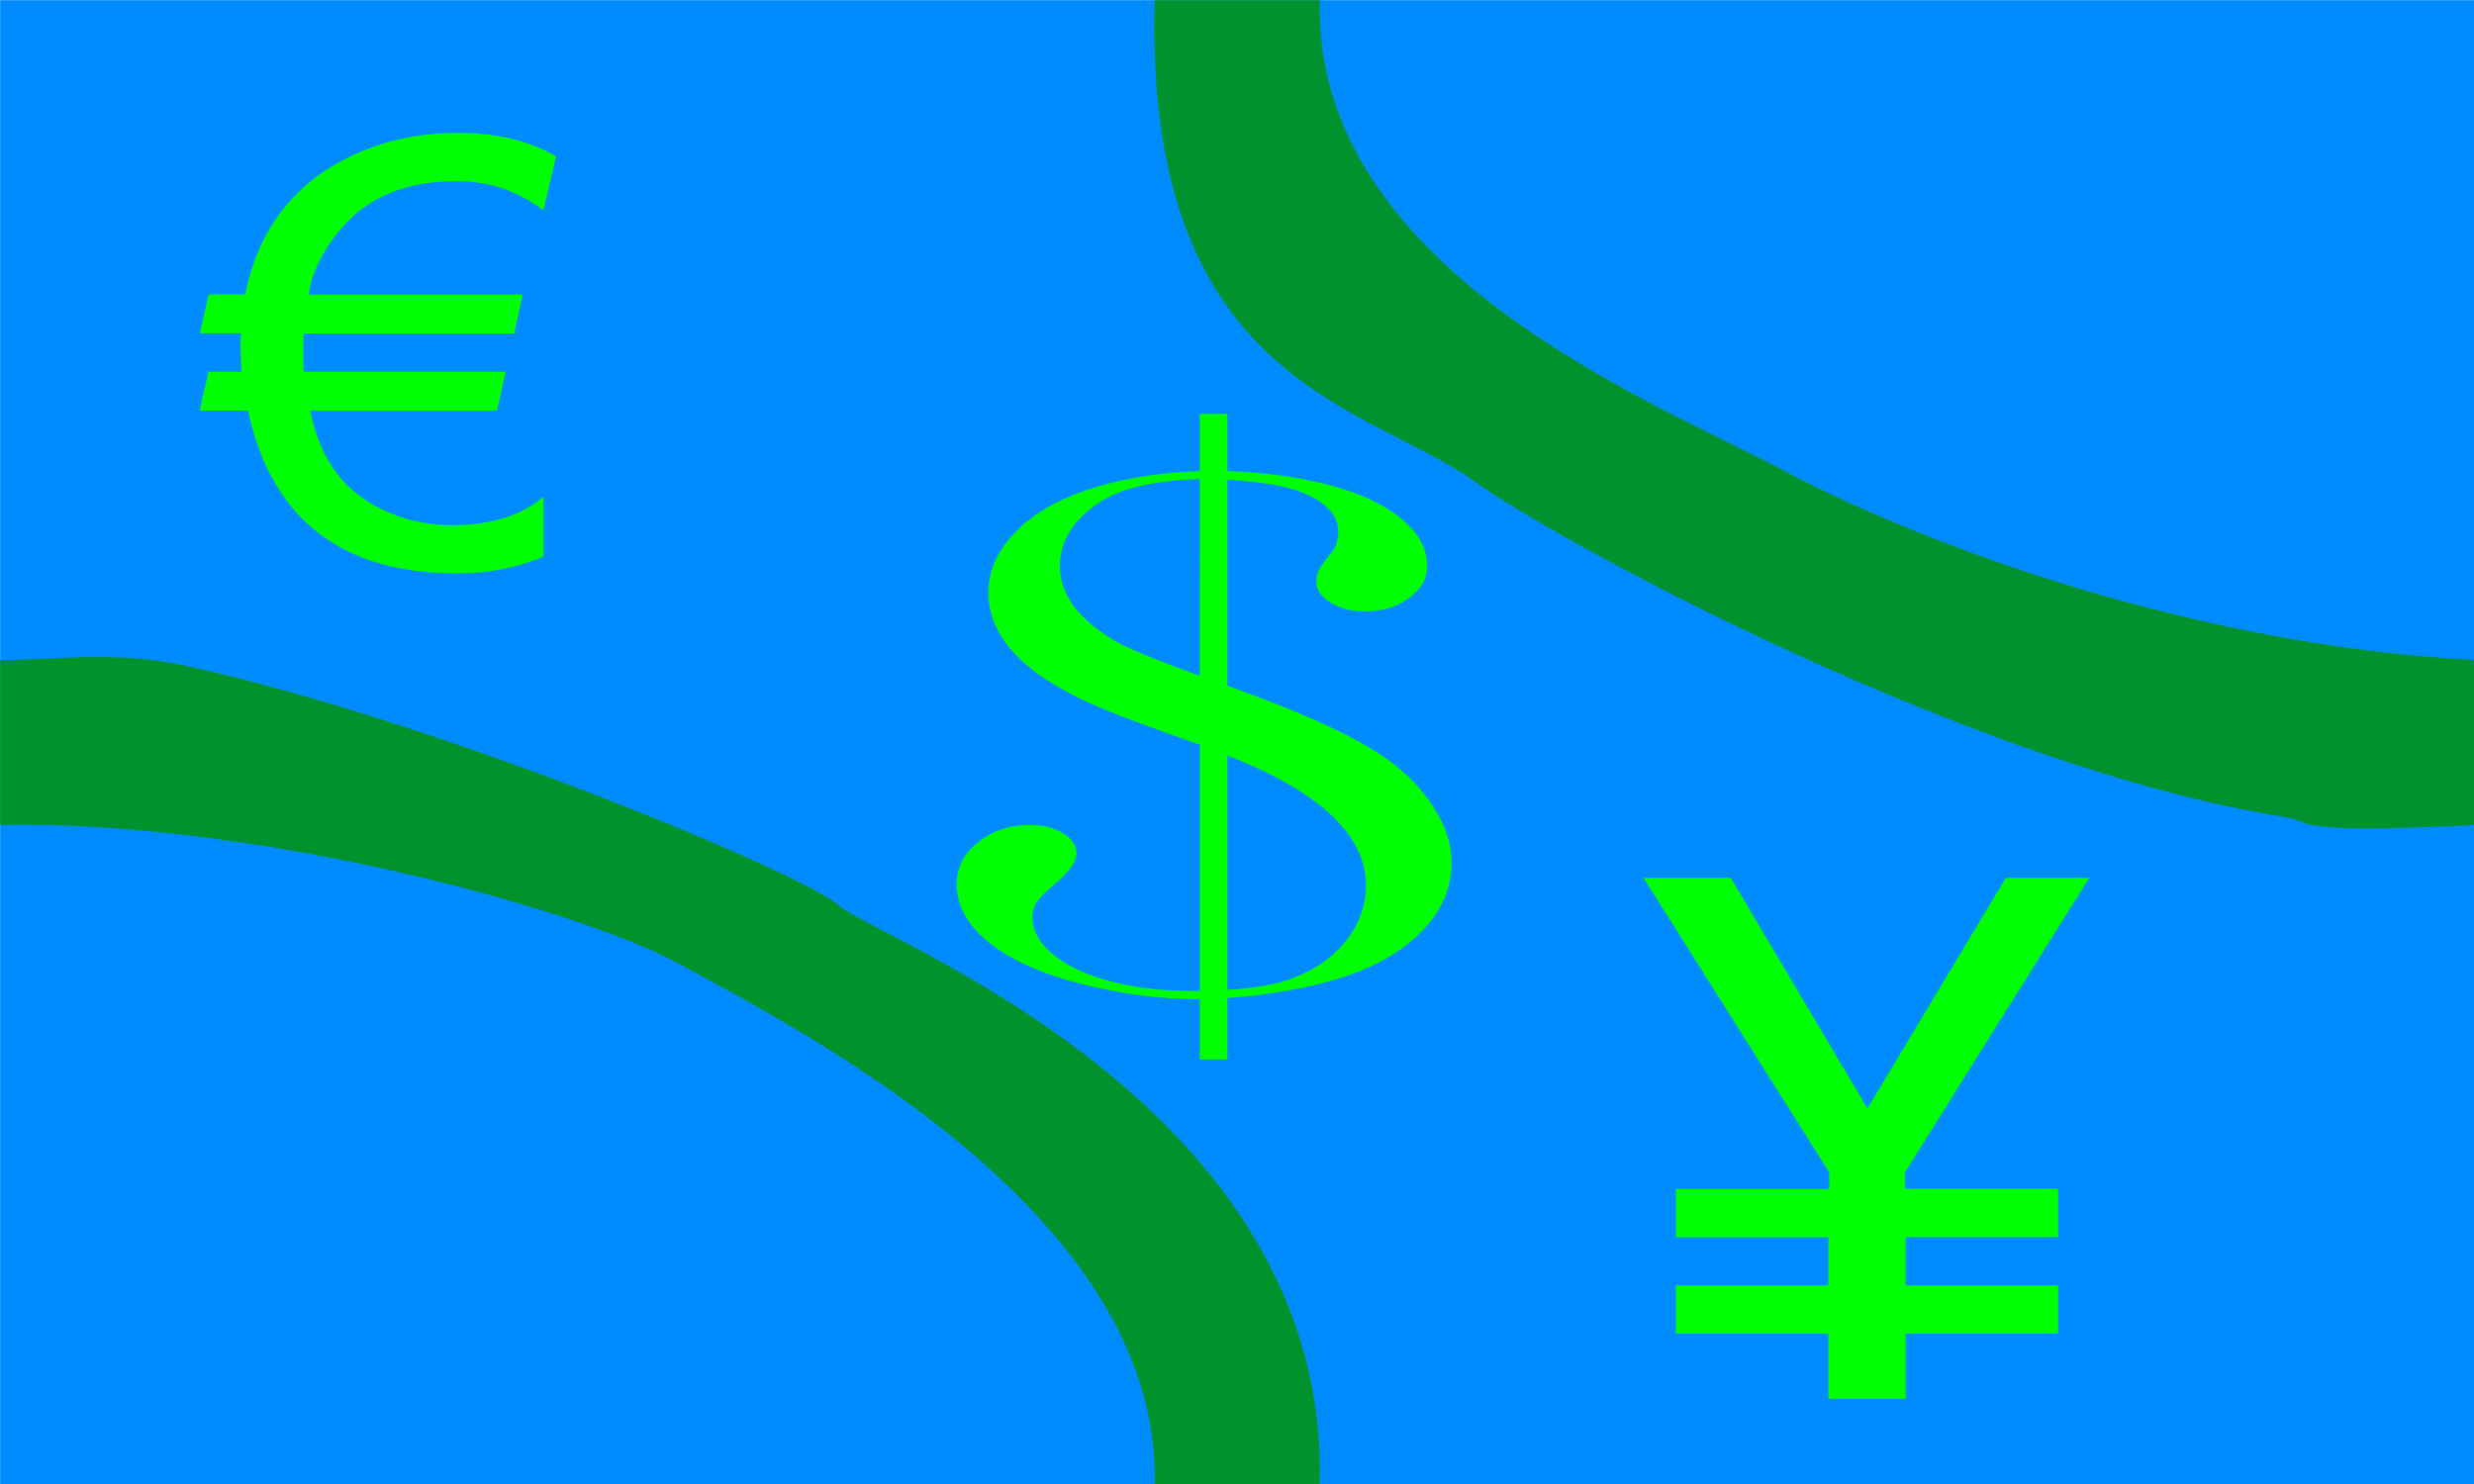 <?xml version="1.0" encoding="UTF-8" standalone="no"?>
<svg
   xmlns:dc="http://purl.org/dc/elements/1.1/"
   xmlns:cc="http://creativecommons.org/ns#"
   xmlns:rdf="http://www.w3.org/1999/02/22-rdf-syntax-ns#"
   xmlns:svg="http://www.w3.org/2000/svg"
   xmlns="http://www.w3.org/2000/svg"
   xmlns:sodipodi="http://sodipodi.sourceforge.net/DTD/sodipodi-0.dtd"
   xmlns:inkscape="http://www.inkscape.org/namespaces/inkscape"
   sodipodi:docname="CommercewRoads.svg"
   inkscape:version="1.0 (4035a4fb49, 2020-05-01)"
   id="svg5304"
   version="1.1"
   viewBox="0 0 15.875 9.525"
   height="36"
   width="60">
  <defs
     id="defs5298">
    <filter
       inkscape:collect="always"
       style="color-interpolation-filters:sRGB"
       id="filter5063"
       x="-3.9594124e-05"
       width="1"
       y="-0"
       height="1">
      <feGaussianBlur
         inkscape:collect="always"
         stdDeviation="0"
         id="feGaussianBlur5065" />
    </filter>
  </defs>
  <sodipodi:namedview
     inkscape:window-maximized="0"
     inkscape:window-y="0"
     inkscape:window-x="78"
     inkscape:window-height="1040"
     inkscape:window-width="1274"
     fit-margin-bottom="0"
     fit-margin-right="0"
     fit-margin-left="0"
     fit-margin-top="0"
     units="px"
     showgrid="false"
     inkscape:document-rotation="0"
     inkscape:current-layer="layer1"
     inkscape:document-units="mm"
     inkscape:cy="31.42228"
     inkscape:cx="29.596901"
     inkscape:zoom="11.2"
     inkscape:pageshadow="2"
     inkscape:pageopacity="0.0"
     borderopacity="1.0"
     bordercolor="#666666"
     pagecolor="#ffffff"
     id="base" />
  <g
     transform="translate(-210.532,-67.808)"
     id="layer1"
     inkscape:groupmode="layer"
     inkscape:label="Layer 1">
    <g
       transform="matrix(1,0,0,1,210.533,67.742)"
       id="g5216">
      <rect
         style="opacity:1;fill:#008bff;fill-opacity:1;stroke:none;stroke-width:0.087"
         id="rect833"
         width="15.875"
         height="9.525"
         x="0"
         y="0.067" />
      <g
         aria-label="€"
         transform="matrix(1.177,0,0,1.09,-7.358,-5.172)"
         id="text2459"
         style="font-size:3.506px;line-height:1.25;font-family:'Agency FB';-inkscape-font-specification:'Agency FB';fill:#00ff00;fill-opacity:1;stroke-width:0.088;filter:url(#filter5063)">
        <path
           d="m 8.739,5.872 q -0.288,0 -0.483,0.139 Q 8.14,6.093 8.046,6.243 7.95,6.399 7.933,6.54 H 9.1 L 9.054,6.769 H 7.906 q -0.002,0.036 -0.002,0.068 0,0.132 0.002,0.157 h 1.102 L 8.96,7.224 H 7.942 q 0.072,0.392 0.346,0.556 0.197,0.118 0.426,0.118 0.32,0 0.5,-0.168 v 0.353 q -0.214,0.099 -0.472,0.099 -0.774,0 -1.046,-0.644 -0.055,-0.13 -0.094,-0.315 H 7.339 l 0.048,-0.229 h 0.18 q -0.005,-0.072 -0.005,-0.156 0,-0.034 0.002,-0.07 h -0.224 l 0.048,-0.229 h 0.199 Q 7.692,5.982 8.139,5.738 8.414,5.588 8.746,5.588 q 0.318,0 0.536,0.139 L 9.213,6.045 Q 9.005,5.872 8.739,5.872 Z"
           style="font-style:normal;font-variant:normal;font-weight:normal;font-stretch:normal;font-family:Arial;-inkscape-font-specification:Arial;fill:#00ff00;fill-opacity:1;stroke-width:0.088"
           id="path2478" />
      </g>
      <g
         style="font-style:normal;font-weight:normal;font-size:8.248px;line-height:1.25;font-family:sans-serif;fill:#00ff00;fill-opacity:1;stroke:none;stroke-width:0.04;stroke-miterlimit:4;stroke-dasharray:none;stroke-opacity:1;filter:url(#filter5063)"
         id="text2387"
         transform="matrix(0.974,0,0,0.6,3.156,-2.577)"
         aria-label="$">
        <path
           id="path2410"
           style="font-style:normal;font-variant:normal;font-weight:normal;font-stretch:normal;font-family:'Baskerville Old Face';-inkscape-font-specification:'Baskerville Old Face';fill:#00ff00;fill-opacity:1;stroke:none;stroke-width:0.04;stroke-miterlimit:4;stroke-dasharray:none;stroke-opacity:1"
           d="m 4.663,9.444 v -0.612 h 0.181 v 0.612 q 0.415,0.024 0.741,0.181 0.27,0.133 0.423,0.354 0.153,0.217 0.153,0.479 0,0.205 -0.121,0.346 -0.117,0.141 -0.29,0.141 -0.133,0 -0.226,-0.093 -0.093,-0.093 -0.093,-0.23 0,-0.089 0.036,-0.173 l 0.072,-0.153 q 0.036,-0.085 0.036,-0.201 0,-0.169 -0.097,-0.294 Q 5.384,9.674 5.207,9.609 5.058,9.557 4.844,9.537 v 2.203 l 0.04,0.024 q 0.721,0.419 1.019,0.769 0.197,0.234 0.306,0.524 0.113,0.286 0.113,0.576 0,0.403 -0.193,0.729 -0.193,0.326 -0.536,0.503 -0.326,0.165 -0.749,0.217 v 0.656 h -0.181 v -0.644 q -0.379,0 -0.765,-0.157 -0.399,-0.161 -0.62,-0.443 -0.217,-0.282 -0.217,-0.632 0,-0.266 0.141,-0.447 0.141,-0.185 0.342,-0.185 0.133,0 0.217,0.089 0.089,0.085 0.089,0.217 0,0.137 -0.149,0.334 -0.081,0.113 -0.113,0.185 -0.028,0.072 -0.028,0.161 0,0.217 0.141,0.407 0.145,0.185 0.387,0.286 0.234,0.097 0.544,0.097 h 0.032 V 12.372 L 4.433,12.239 Q 4.107,12.05 3.934,11.925 3.765,11.8 3.628,11.651 3.27,11.252 3.27,10.741 q 0,-0.322 0.153,-0.6 Q 3.576,9.859 3.845,9.69 4.196,9.472 4.663,9.444 Z m 0,0.085 Q 4.389,9.545 4.208,9.63 3.999,9.73 3.87,9.956 3.741,10.181 3.741,10.459 q 0,0.33 0.189,0.6 0.105,0.149 0.234,0.254 0.133,0.105 0.459,0.298 l 0.04,0.024 z m 0.181,5.465 q 0.189,-0.02 0.306,-0.064 0.117,-0.044 0.221,-0.129 0.177,-0.145 0.282,-0.391 0.105,-0.25 0.105,-0.532 0,-0.809 -0.914,-1.393 z" />
      </g>
      <g
         aria-label="¥"
         transform="matrix(1.095,0,0,0.931,2.972,-3.511)"
         id="text2443"
         style="font-size:4.94px;line-height:1.25;font-family:Algerian;-inkscape-font-specification:Algerian;stroke-width:0.124;filter:url(#filter5063)">
        <path
           d="M 9.528,9.894 8.448,11.925 v 0.113 h 0.897 v 0.333 h -0.893 v 0.333 h 0.893 v 0.333 h -0.893 v 0.449 H 7.999 V 13.037 H 7.106 V 12.704 H 7.999 V 12.372 H 7.106 V 12.039 H 8.004 V 11.925 L 6.916,9.894 H 7.427 L 8.228,11.484 9.039,9.894 Z"
           style="font-style:normal;font-variant:normal;font-weight:normal;font-stretch:normal;font-family:sans-serif;-inkscape-font-specification:sans-serif;fill:#00ff00;fill-opacity:1;stroke:none;stroke-width:0.124;stroke-opacity:1"
           id="path2472" />
      </g>
      <path
         transform="matrix(0.898,0,0,1.685,0.824,-6.211)"
         style="fill:#009300;fill-opacity:0.82;stroke:#000000;stroke-width:0;stroke-linecap:butt;stroke-linejoin:miter;stroke-miterlimit:4;stroke-dasharray:none;stroke-opacity:1;filter:url(#filter5063)"
         d="M 16.761,6.239 C 14.828,6.187 12.892,5.82 11.817,5.515 10.91,5.257 8.464,4.754 8.511,3.726 H 7.332 c -0.077,1.457 1.517,1.54 2.282,1.832 0.645,0.246 3.601,1.096 5.799,1.28 0.211,0.018 -0.007,0.065 1.348,0.03 z"
         id="path8914"
         sodipodi:nodetypes="csccsscc" />
      <path
         transform="matrix(0.898,0,0,1.685,0.824,-6.211)"
         sodipodi:nodetypes="csccsscc"
         id="path8914-7"
         d="M -0.918,6.867 C 0.936,6.85 3.232,7.191 3.942,7.399 4.843,7.662 7.378,8.353 7.332,9.38 H 8.511 C 8.588,7.923 5.325,7.297 5.077,7.175 4.841,7.059 2.278,6.482 0.416,6.262 -0.115,6.2 -0.565,6.242 -0.918,6.239 Z"
         style="fill:#009300;fill-opacity:0.823;stroke:#000000;stroke-width:0;stroke-linecap:butt;stroke-linejoin:miter;stroke-miterlimit:4;stroke-dasharray:none;stroke-opacity:1;filter:url(#filter5063)" />
    </g>
  </g>
</svg>
